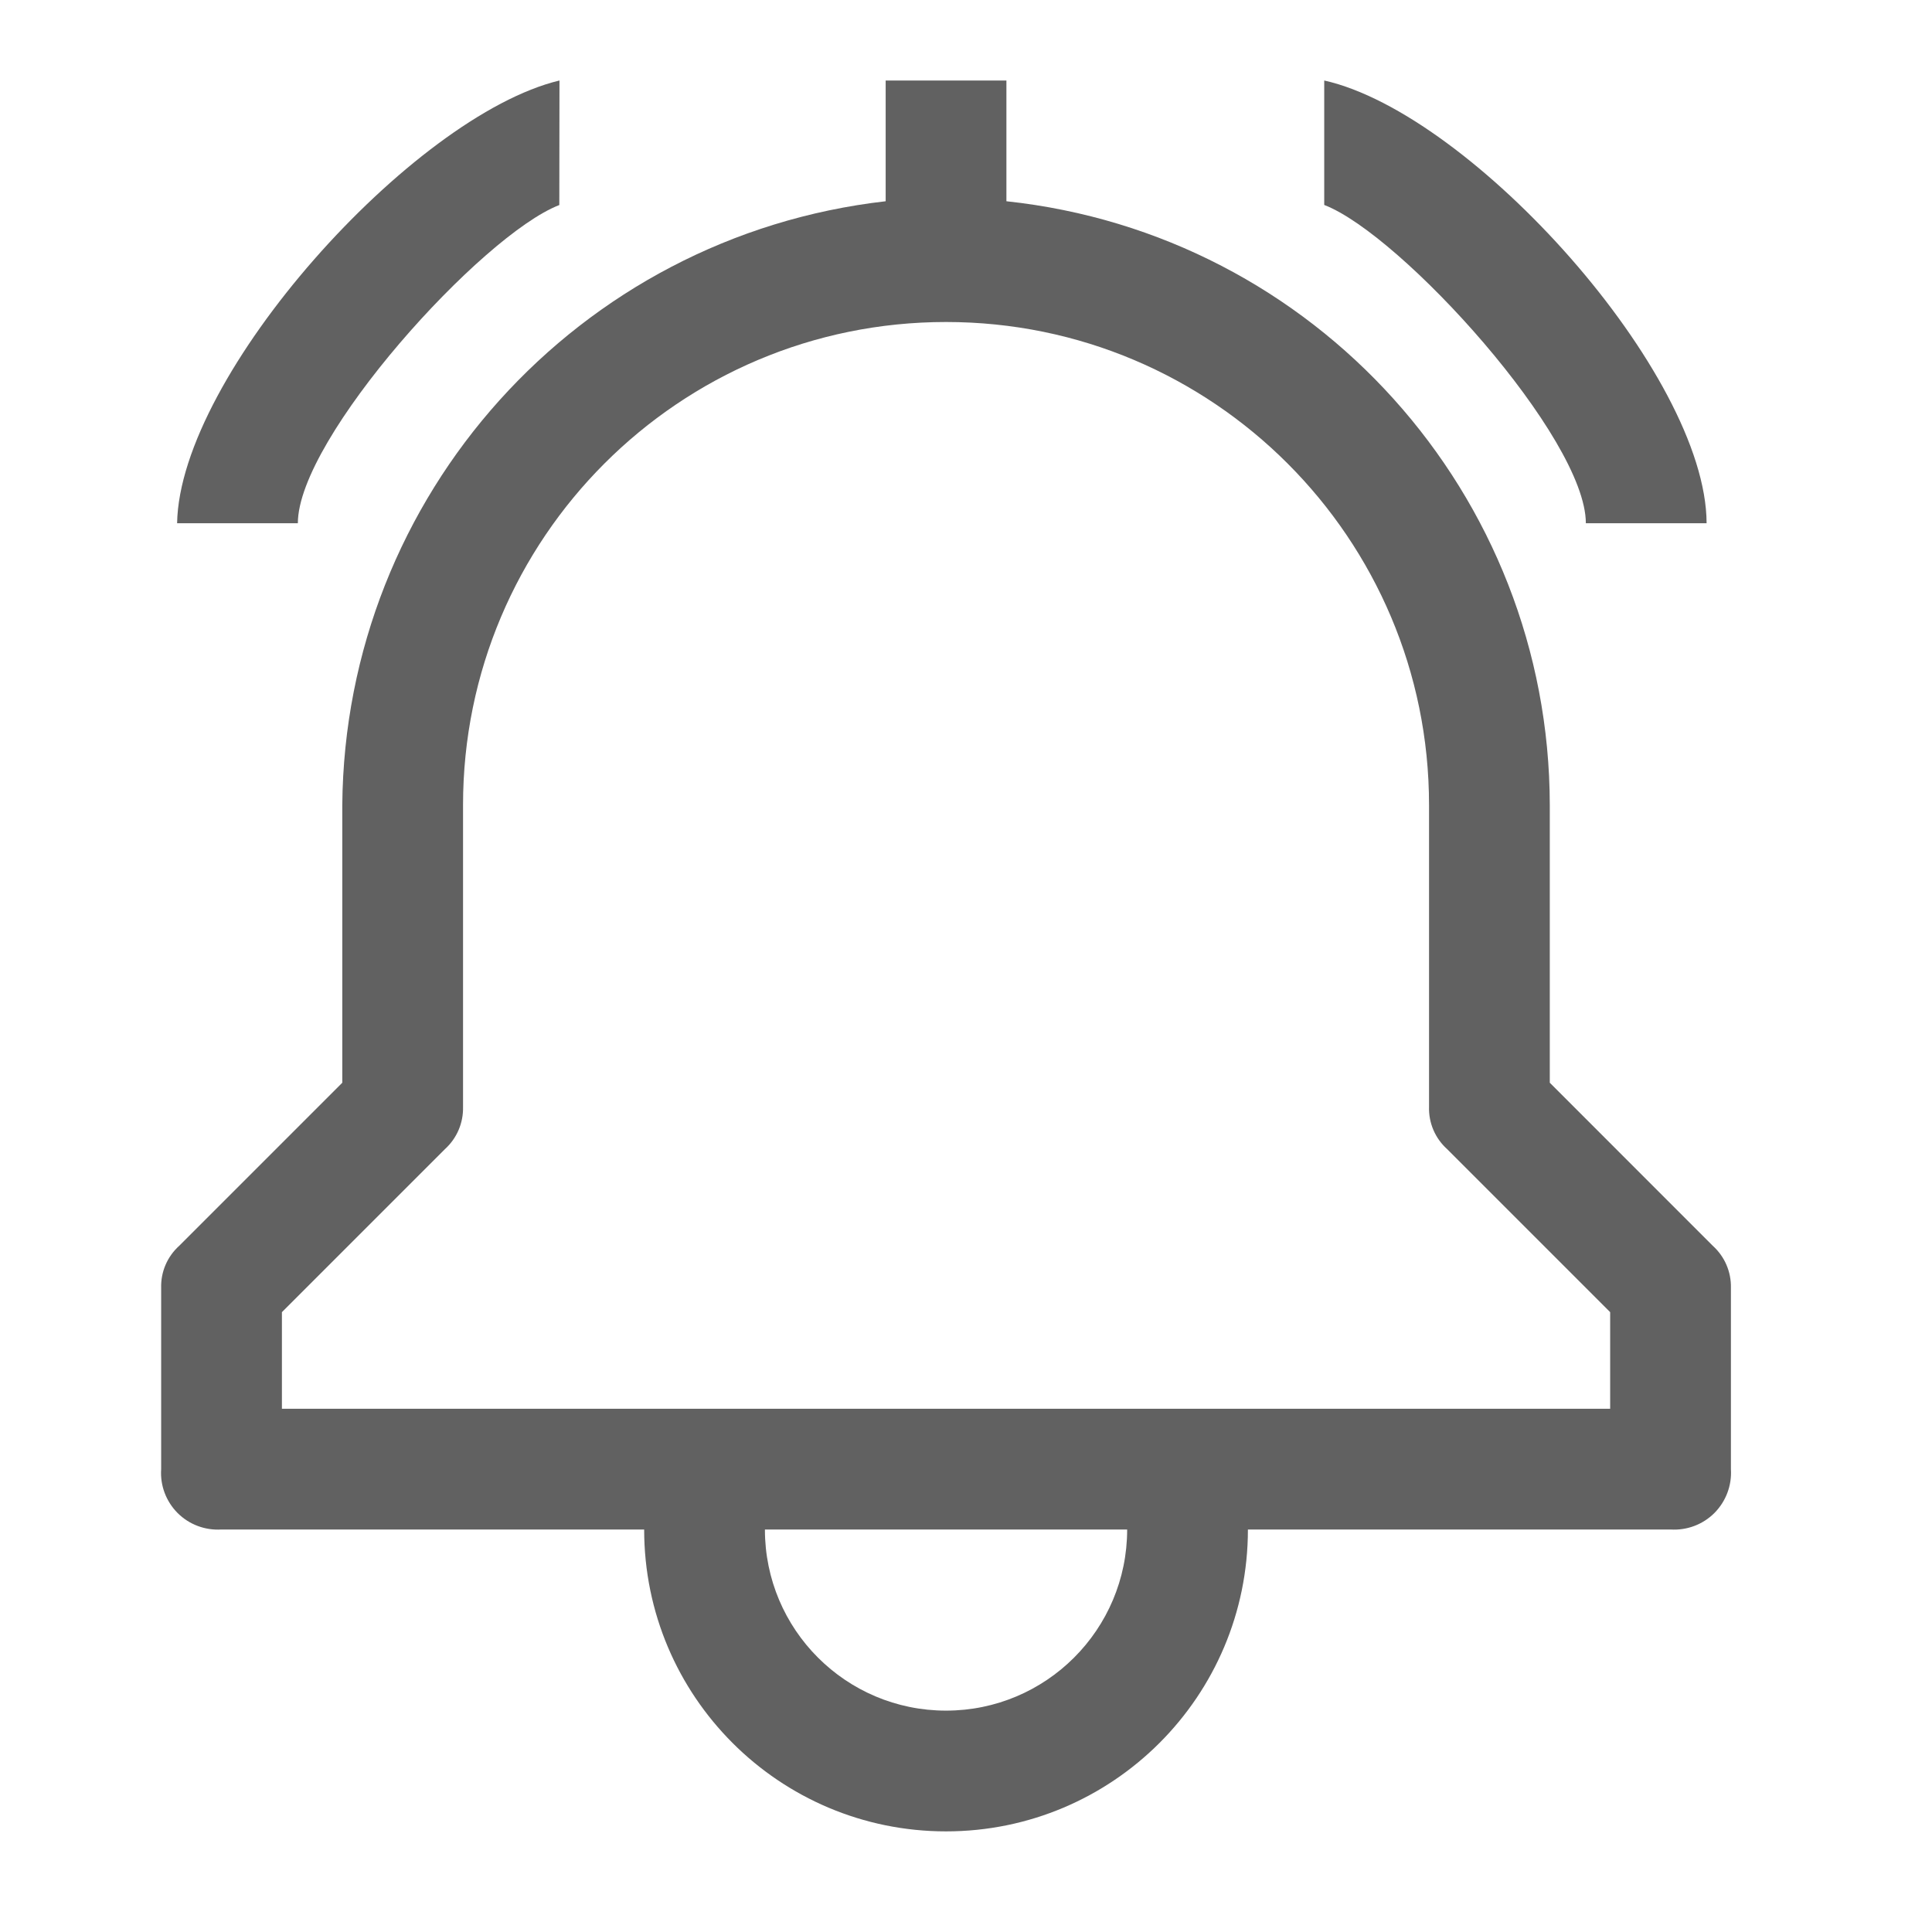 <svg width="24" height="24" viewBox="0 0 24 24" fill="none" xmlns="http://www.w3.org/2000/svg">
<path fill-rule="evenodd" clip-rule="evenodd" d="M21.276 15.475L19.252 13.45V10C19.247 6.143 16.337 2.91 12.502 2.5V1H11.002V2.5C7.18 2.936 4.284 6.154 4.252 10V13.45L2.227 15.475C2.078 15.609 1.996 15.8 2.002 16V18.25C1.988 18.453 2.063 18.651 2.206 18.795C2.35 18.939 2.549 19.013 2.752 19H8.002C8.002 21.071 9.68 22.75 11.752 22.75C13.823 22.75 15.502 21.071 15.502 19H20.752C20.954 19.013 21.153 18.939 21.297 18.795C21.44 18.651 21.515 18.453 21.502 18.25V16C21.507 15.8 21.425 15.609 21.276 15.475ZM11.752 21.25C10.509 21.25 9.502 20.243 9.502 19H14.002C14.002 20.243 12.994 21.25 11.752 21.25ZM20.002 17.5H3.502V16.3L5.527 14.275C5.675 14.141 5.757 13.95 5.752 13.75V10C5.752 6.686 8.438 4 11.752 4C15.065 4 17.752 6.686 17.752 10V13.75C17.746 13.95 17.828 14.141 17.977 14.275L20.002 16.3V17.5Z" fill="#616161"/>
<path d="M16.45 1C18.285 1.41 21.195 4.643 21.2 6.5H19.7C19.7 5.44 17.41 2.915 16.45 2.546V1Z" fill="#616161"/>
<path d="M2.2 6.5C2.232 4.654 5.128 1.436 6.95 1L6.948 2.547C5.989 2.916 3.7 5.441 3.7 6.5H2.2Z" fill="#616161"/>
</svg>
